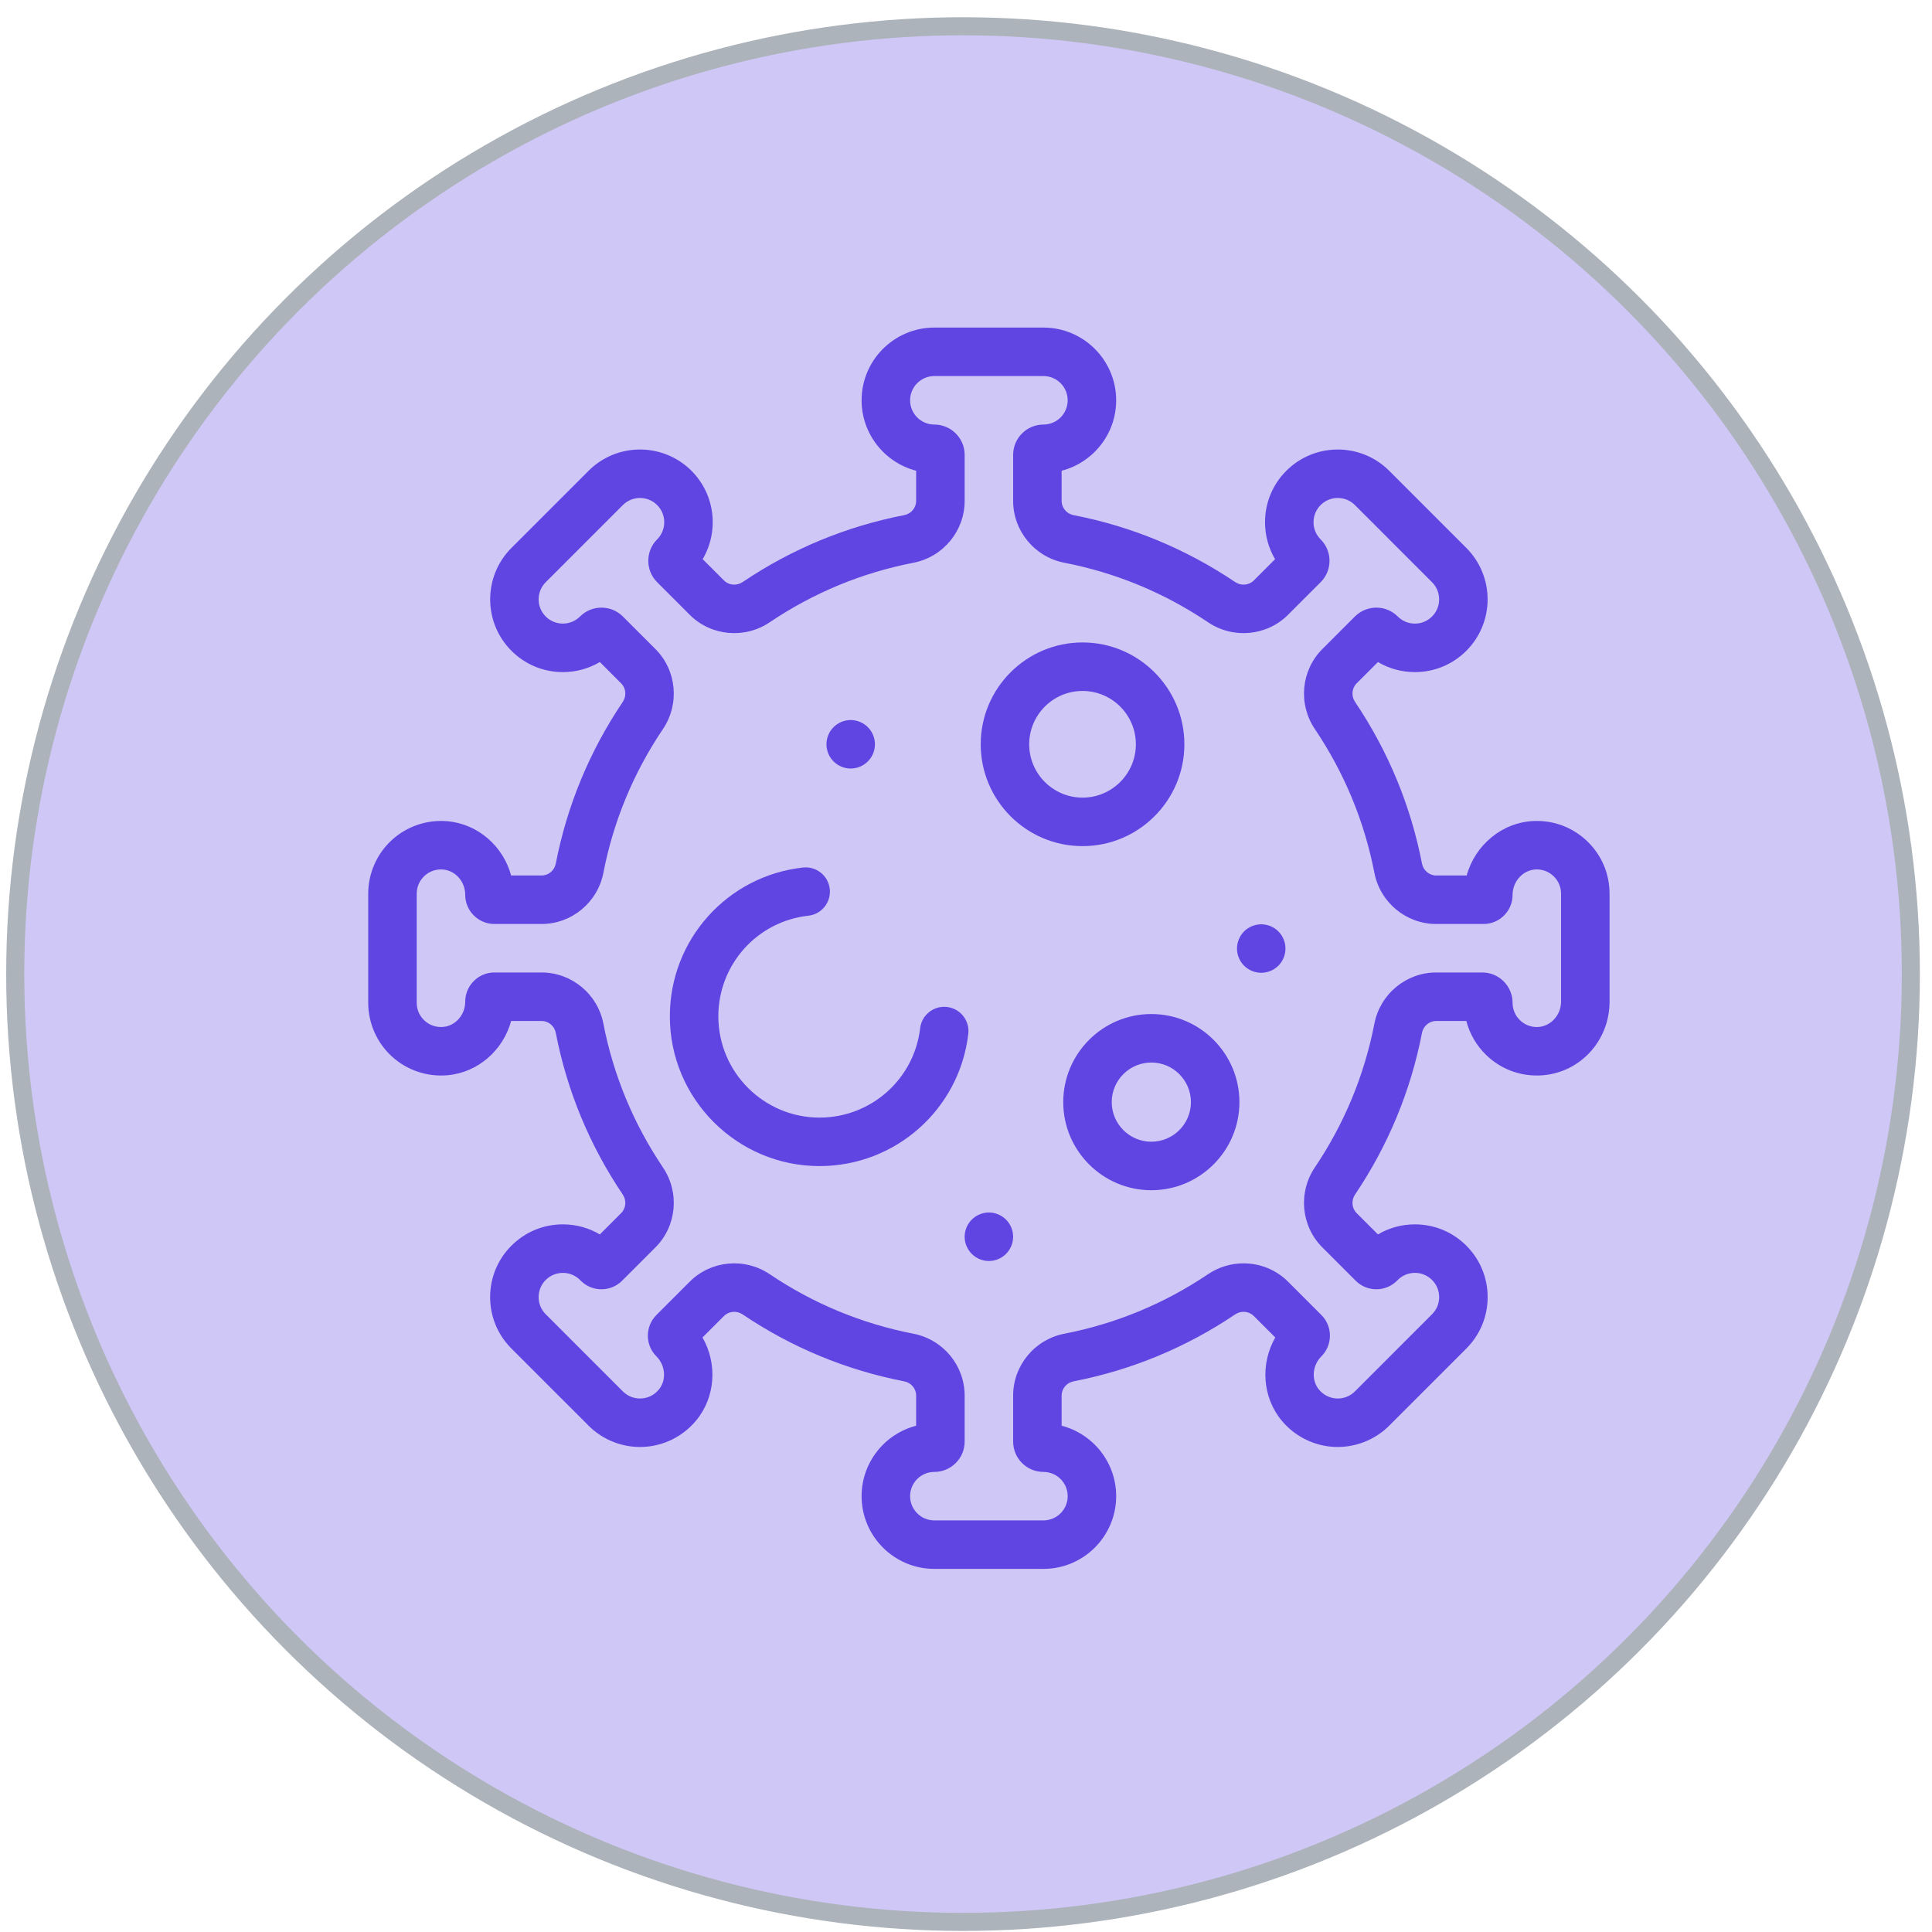 <svg width="107" height="107" viewBox="0 0 107 107" fill="none" xmlns="http://www.w3.org/2000/svg">
<circle cx="53.336" cy="53.948" r="52.493" fill="#CFC7F6" stroke="#ACB3BA"/>
<path d="M51.746 86.89H57.789C60.01 86.89 61.817 85.083 61.817 82.862C61.817 80.989 60.531 79.409 58.796 78.961V77.29C58.796 76.908 59.074 76.577 59.456 76.503C62.672 75.878 65.684 74.63 68.408 72.795C68.734 72.575 69.166 72.612 69.437 72.882L70.629 74.074C69.798 75.521 69.903 77.386 70.996 78.691C71.723 79.559 72.785 80.085 73.911 80.135C75.037 80.183 76.14 79.756 76.938 78.959L81.21 74.686C81.971 73.925 82.39 72.914 82.39 71.838C82.39 70.762 81.971 69.75 81.21 68.989C80.449 68.228 79.438 67.809 78.362 67.809C77.63 67.809 76.928 68.003 76.315 68.366L75.134 67.185C74.863 66.915 74.827 66.482 75.047 66.156C76.882 63.432 78.129 60.421 78.754 57.205C78.829 56.822 79.16 56.544 79.542 56.544H81.211C81.394 57.258 81.771 57.909 82.317 58.436C83.11 59.202 84.154 59.6 85.259 59.563C87.436 59.485 89.142 57.689 89.142 55.473V49.495C89.142 48.393 88.706 47.365 87.914 46.599C87.122 45.834 86.077 45.432 84.977 45.469C83.195 45.528 81.69 46.805 81.23 48.488H79.542C79.16 48.488 78.829 48.21 78.754 47.828C78.129 44.611 76.882 41.6 75.047 38.876C74.827 38.55 74.864 38.117 75.134 37.847L76.315 36.666C76.928 37.029 77.63 37.223 78.362 37.223C79.438 37.223 80.449 36.804 81.21 36.043C82.781 34.472 82.781 31.917 81.21 30.346L76.938 26.073C75.367 24.503 72.812 24.503 71.241 26.073C70.48 26.834 70.061 27.846 70.061 28.922C70.061 29.653 70.255 30.355 70.618 30.969L69.437 32.15C69.166 32.42 68.734 32.457 68.408 32.237C65.684 30.402 62.672 29.154 59.456 28.529C59.074 28.455 58.796 28.124 58.796 27.742V26.071C60.531 25.622 61.817 24.044 61.817 22.17C61.817 19.949 60.01 18.142 57.789 18.142H51.746C49.525 18.142 47.718 19.949 47.718 22.17C47.718 24.044 49.004 25.622 50.739 26.071V27.742C50.739 28.124 50.462 28.455 50.079 28.529C46.863 29.154 43.851 30.402 41.128 32.237C40.802 32.457 40.369 32.42 40.099 32.15L38.916 30.968C39.827 29.423 39.619 27.398 38.295 26.073C36.724 24.503 34.168 24.503 32.598 26.073L28.325 30.346C26.755 31.916 26.755 34.472 28.325 36.043C29.086 36.804 30.098 37.223 31.174 37.223C31.905 37.223 32.607 37.029 33.221 36.666L34.402 37.847C34.672 38.117 34.709 38.55 34.489 38.876C32.654 41.6 31.406 44.611 30.781 47.828C30.707 48.21 30.376 48.488 29.994 48.488H28.308C27.873 46.876 26.48 45.632 24.784 45.483H24.784C23.656 45.382 22.533 45.762 21.702 46.523C20.87 47.285 20.393 48.368 20.393 49.495V55.537C20.393 56.664 20.87 57.747 21.702 58.509C22.533 59.27 23.657 59.649 24.784 59.55C26.48 59.4 27.873 58.156 28.308 56.544H29.994C30.376 56.544 30.707 56.822 30.781 57.204C31.406 60.421 32.654 63.432 34.489 66.156C34.709 66.482 34.672 66.915 34.402 67.185L33.221 68.366C32.607 68.003 31.905 67.809 31.174 67.809C30.098 67.809 29.086 68.228 28.325 68.989C27.564 69.75 27.145 70.762 27.145 71.838C27.145 72.914 27.564 73.925 28.325 74.686L32.598 78.959C33.395 79.756 34.497 80.184 35.624 80.135C36.75 80.085 37.812 79.559 38.539 78.691C39.633 77.386 39.738 75.521 38.906 74.074L40.098 72.882C40.369 72.612 40.801 72.575 41.127 72.795C43.851 74.63 46.863 75.878 50.079 76.503C50.462 76.577 50.739 76.908 50.739 77.29V78.961C49.004 79.409 47.718 80.989 47.718 82.862C47.718 85.083 49.525 86.89 51.746 86.89ZM68.872 69.968C68.191 69.968 67.505 70.165 66.907 70.568C64.484 72.201 61.804 73.311 58.944 73.866C57.302 74.185 56.111 75.625 56.111 77.29V79.841C56.111 80.766 56.863 81.519 57.789 81.519C58.529 81.519 59.132 82.122 59.132 82.862C59.132 83.602 58.529 84.205 57.789 84.205H51.746C51.006 84.205 50.404 83.602 50.404 82.862C50.404 82.122 51.006 81.519 51.746 81.519C52.672 81.519 53.425 80.766 53.425 79.841V77.29C53.425 75.625 52.233 74.185 50.592 73.866C47.731 73.31 45.051 72.201 42.628 70.568C41.239 69.632 39.376 69.806 38.2 70.983L36.353 72.83C35.722 73.461 35.722 74.487 36.353 75.118C36.864 75.63 36.92 76.442 36.481 76.967C36.233 77.263 35.887 77.435 35.506 77.452C35.123 77.468 34.766 77.329 34.496 77.06L30.224 72.787C29.97 72.534 29.831 72.197 29.831 71.838C29.831 71.479 29.97 71.142 30.224 70.888C30.747 70.365 31.599 70.365 32.123 70.888L32.166 70.931C32.796 71.562 33.823 71.562 34.454 70.931L36.301 69.084C37.477 67.908 37.652 66.045 36.716 64.656C35.083 62.232 33.973 59.553 33.417 56.692C33.098 55.05 31.659 53.859 29.994 53.859H27.382C26.49 53.859 25.765 54.584 25.765 55.477C25.765 56.2 25.23 56.814 24.548 56.874C24.163 56.908 23.796 56.785 23.516 56.528C23.234 56.27 23.079 55.918 23.079 55.537V49.495C23.079 49.114 23.234 48.762 23.516 48.504C23.797 48.246 24.165 48.123 24.548 48.158C25.23 48.218 25.765 48.832 25.765 49.555C25.765 50.447 26.49 51.173 27.382 51.173H29.994C31.659 51.173 33.098 49.982 33.417 48.34C33.973 45.479 35.083 42.8 36.716 40.377C37.652 38.987 37.477 37.124 36.301 35.948L34.497 34.144C33.842 33.489 32.777 33.489 32.123 34.144C31.599 34.667 30.747 34.667 30.224 34.144C29.7 33.62 29.7 32.769 30.224 32.245L34.496 27.972C35.02 27.449 35.872 27.448 36.395 27.972C36.919 28.496 36.919 29.348 36.395 29.871C35.741 30.526 35.741 31.591 36.395 32.245L38.199 34.049C39.376 35.226 41.239 35.4 42.628 34.464C45.051 32.832 47.731 31.722 50.592 31.166C52.233 30.847 53.425 29.407 53.425 27.742V25.191C53.425 24.266 52.672 23.513 51.746 23.513C51.006 23.513 50.404 22.91 50.404 22.17C50.404 21.43 51.006 20.827 51.746 20.827H57.789C58.529 20.827 59.132 21.43 59.132 22.17C59.132 22.91 58.529 23.513 57.789 23.513C56.863 23.513 56.111 24.266 56.111 25.191V27.742C56.111 29.407 57.302 30.847 58.944 31.166C61.805 31.722 64.484 32.831 66.907 34.464C68.296 35.4 70.159 35.226 71.336 34.049L73.14 32.245C73.457 31.928 73.632 31.506 73.632 31.058C73.632 30.61 73.457 30.188 73.139 29.871C72.616 29.348 72.616 28.496 73.14 27.972C73.663 27.448 74.515 27.449 75.039 27.972L79.311 32.245C79.835 32.768 79.835 33.62 79.311 34.144C79.058 34.397 78.721 34.537 78.362 34.537C78.003 34.537 77.666 34.398 77.413 34.144C76.758 33.489 75.693 33.489 75.039 34.144L73.235 35.948C72.058 37.124 71.883 38.987 72.82 40.376C74.452 42.8 75.562 45.479 76.118 48.34C76.437 49.982 77.877 51.173 79.542 51.173H82.163C83.05 51.173 83.771 50.452 83.771 49.565C83.771 48.81 84.352 48.177 85.066 48.153C85.434 48.139 85.783 48.274 86.047 48.53C86.311 48.785 86.456 49.128 86.456 49.495V55.473C86.456 56.223 85.877 56.854 85.164 56.879C84.794 56.893 84.446 56.759 84.181 56.504C83.917 56.248 83.771 55.905 83.771 55.537C83.771 54.612 83.018 53.859 82.093 53.859H79.542C77.877 53.859 76.437 55.05 76.118 56.692C75.562 59.553 74.452 62.232 72.82 64.656C71.883 66.045 72.058 67.908 73.235 69.084L75.082 70.931C75.713 71.562 76.739 71.562 77.37 70.931L77.412 70.888C77.666 70.635 78.003 70.495 78.362 70.495C78.721 70.495 79.058 70.635 79.311 70.888C79.565 71.142 79.705 71.479 79.705 71.838C79.705 72.196 79.565 72.534 79.311 72.787L75.039 77.06C74.769 77.329 74.41 77.469 74.029 77.452C73.649 77.435 73.302 77.263 73.055 76.967C72.615 76.442 72.671 75.629 73.183 75.118C73.813 74.487 73.813 73.461 73.183 72.83L71.336 70.983C70.666 70.313 69.773 69.968 68.872 69.968Z" fill="#6045E2"/>
<path d="M59.954 46.861C63.064 46.861 65.594 44.331 65.594 41.221C65.594 38.111 63.064 35.581 59.954 35.581C56.844 35.581 54.315 38.111 54.315 41.221C54.315 44.331 56.844 46.861 59.954 46.861ZM59.954 38.267C61.583 38.267 62.908 39.592 62.908 41.221C62.908 42.85 61.583 44.175 59.954 44.175C58.325 44.175 57 42.85 57 41.221C57 39.592 58.325 38.267 59.954 38.267Z" fill="#6045E2"/>
<path d="M63.764 65.918C66.454 65.918 68.643 63.729 68.643 61.039C68.643 58.349 66.454 56.16 63.764 56.16C61.074 56.16 58.886 58.349 58.886 61.039C58.886 63.729 61.074 65.918 63.764 65.918ZM63.764 58.846C64.973 58.846 65.957 59.83 65.957 61.039C65.957 62.248 64.973 63.232 63.764 63.232C62.555 63.232 61.571 62.248 61.571 61.039C61.571 59.83 62.555 58.846 63.764 58.846Z" fill="#6045E2"/>
<path d="M45.391 64.581C49.599 64.581 53.14 61.433 53.627 57.259C53.713 56.522 53.186 55.855 52.449 55.769C51.712 55.684 51.046 56.211 50.96 56.947C50.631 59.768 48.236 61.896 45.391 61.896C42.299 61.896 39.784 59.38 39.784 56.289C39.784 53.425 41.926 51.029 44.767 50.715C45.504 50.634 46.036 49.971 45.955 49.234C45.873 48.496 45.209 47.966 44.473 48.046C40.269 48.51 37.098 52.054 37.098 56.289C37.098 60.861 40.818 64.581 45.391 64.581Z" fill="#6045E2"/>
<path d="M47.114 42.564C47.467 42.564 47.814 42.42 48.063 42.17C48.313 41.92 48.457 41.574 48.457 41.221C48.457 40.866 48.313 40.521 48.063 40.272C47.814 40.022 47.467 39.878 47.114 39.878C46.761 39.878 46.414 40.022 46.165 40.272C45.915 40.521 45.771 40.868 45.771 41.221C45.771 41.574 45.915 41.92 46.165 42.17C46.414 42.42 46.761 42.564 47.114 42.564Z" fill="#6045E2"/>
<path d="M54.768 69.838C55.121 69.838 55.467 69.694 55.717 69.444C55.967 69.194 56.11 68.848 56.11 68.495C56.11 68.142 55.967 67.795 55.717 67.546C55.467 67.296 55.122 67.152 54.768 67.152C54.415 67.152 54.068 67.296 53.819 67.546C53.569 67.795 53.425 68.142 53.425 68.495C53.425 68.848 53.569 69.194 53.819 69.444C54.068 69.694 54.415 69.838 54.768 69.838Z" fill="#6045E2"/>
<path d="M69.851 53.876C70.205 53.876 70.55 53.733 70.8 53.483C71.051 53.233 71.193 52.887 71.193 52.534C71.193 52.179 71.051 51.834 70.8 51.584C70.552 51.333 70.205 51.191 69.851 51.191C69.498 51.191 69.151 51.333 68.901 51.584C68.652 51.834 68.508 52.181 68.508 52.534C68.508 52.887 68.652 53.232 68.901 53.483C69.151 53.733 69.498 53.876 69.851 53.876Z" fill="#6045E2"/>
</svg>
